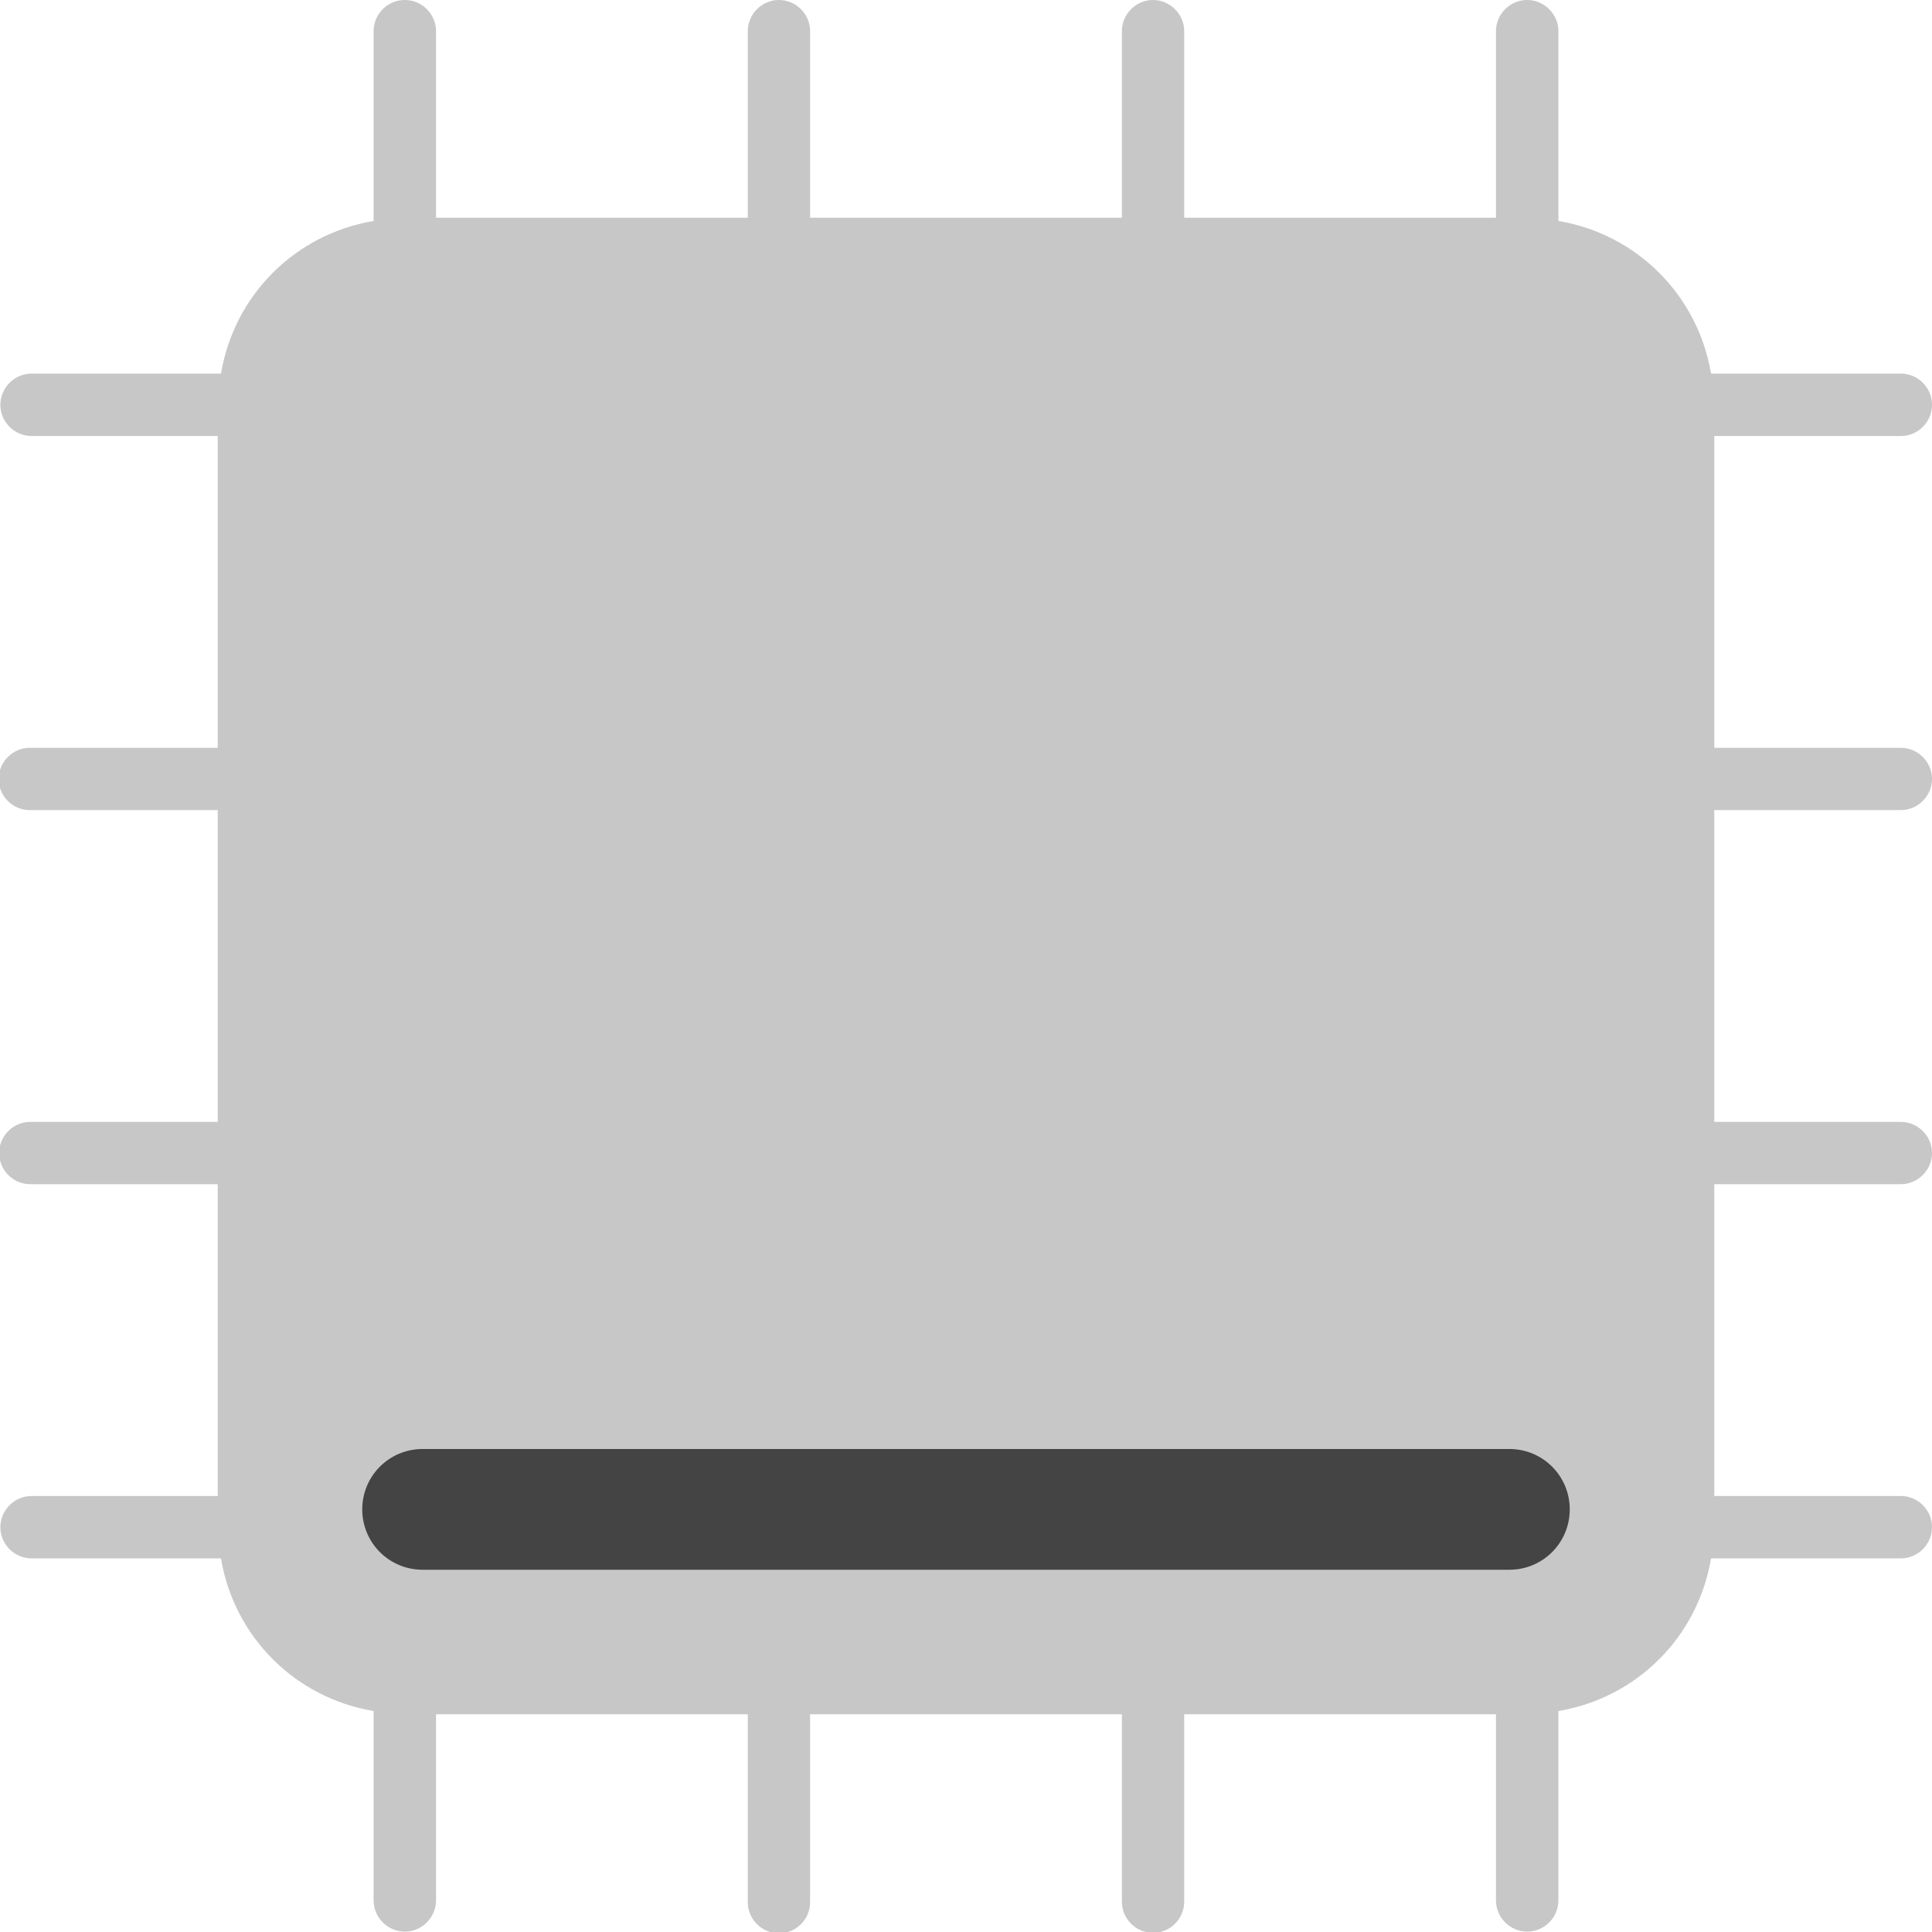  <svg xmlns="http://www.w3.org/2000/svg" width="16" height="16" viewBox="0 0 16 16">
 <defs>
  <style id="current-color-scheme" type="text/css">
   .ColorScheme-Text { color:#444444; } .ColorScheme-Highlight { color:#4285f4; } .ColorScheme-NeutralText { color:#ff9800; } .ColorScheme-PositiveText { color:#4caf50; } .ColorScheme-NegativeText { color:#f44336; }
  </style>
 </defs>
 <path style="opacity:0.3;fill:currentColor" class="ColorScheme-Text" d="m3.348 0h.005c.142 0 .258.117.258.258v1.545h2.582v-1.541c-.002-.142.113-.26.254-.262h.004c.141 0 .258.117.258.258v1.545h2.582v-1.541c-.002-.142.113-.26.254-.262h.004c.141 0 .258.117.258.258v1.545h2.582v-1.541c-.002-.142.113-.26.254-.262h.005c.141 0 .258.117.258.258v1.572c.65.109 1.155.615 1.264 1.264h1.568c.141-.002.26.112.262.254v.005c0 .142-.117.258-.258.258h-1.545v2.582h1.541c.141-.002.26.113.262.254v.004c0 .141-.117.258-.258.258h-1.545v2.582h1.541c.141-.002.26.113.262.254v.004c0 .141-.117.258-.258.258h-1.545v2.582h1.545c.141 0 .257.115.258.256v.003c0 .141-.117.258-.258.258h-1.572c-.109.65-.614 1.155-1.264 1.264v1.568c0 .142-.117.259-.258.259-.142 0-.259-.117-.259-.259v-1.541h-2.582v1.552c0 .142-.116.258-.258.258s-.258-.116-.258-.258v-1.552h-2.582v1.556c0 .142-.116.258-.258.258-.141 0-.258-.116-.258-.258v-1.556h-2.582v1.541c0 .142-.117.259-.258.259-.142 0-.259-.117-.259-.259v-1.568c-.65-.109-1.155-.614-1.264-1.264h-1.568c-.142 0-.259-.117-.259-.258 0-.142.117-.259.259-.259h1.541v-2.582h-1.552c-.142 0-.258-.116-.258-.258s.116-.258.258-.258h1.552v-2.582h-1.556c-.142 0-.258-.116-.258-.258 0-.141.116-.258.258-.258h1.556v-2.582h-1.541c-.142 0-.259-.117-.259-.258 0-.142.117-.259.259-.259h1.568c.109-.65.614-1.155 1.264-1.264v-1.568c-.002-.142.112-.26.254-.262z" />
 <path style="fill:currentColor" class="ColorScheme-Text" d="m3.5 12h9c.277 0 .5.223.5.5s-.223.5-.5.5h-9c-.277 0-.5-.223-.5-.5s.223-.5.5-.5z"/>
</svg>
